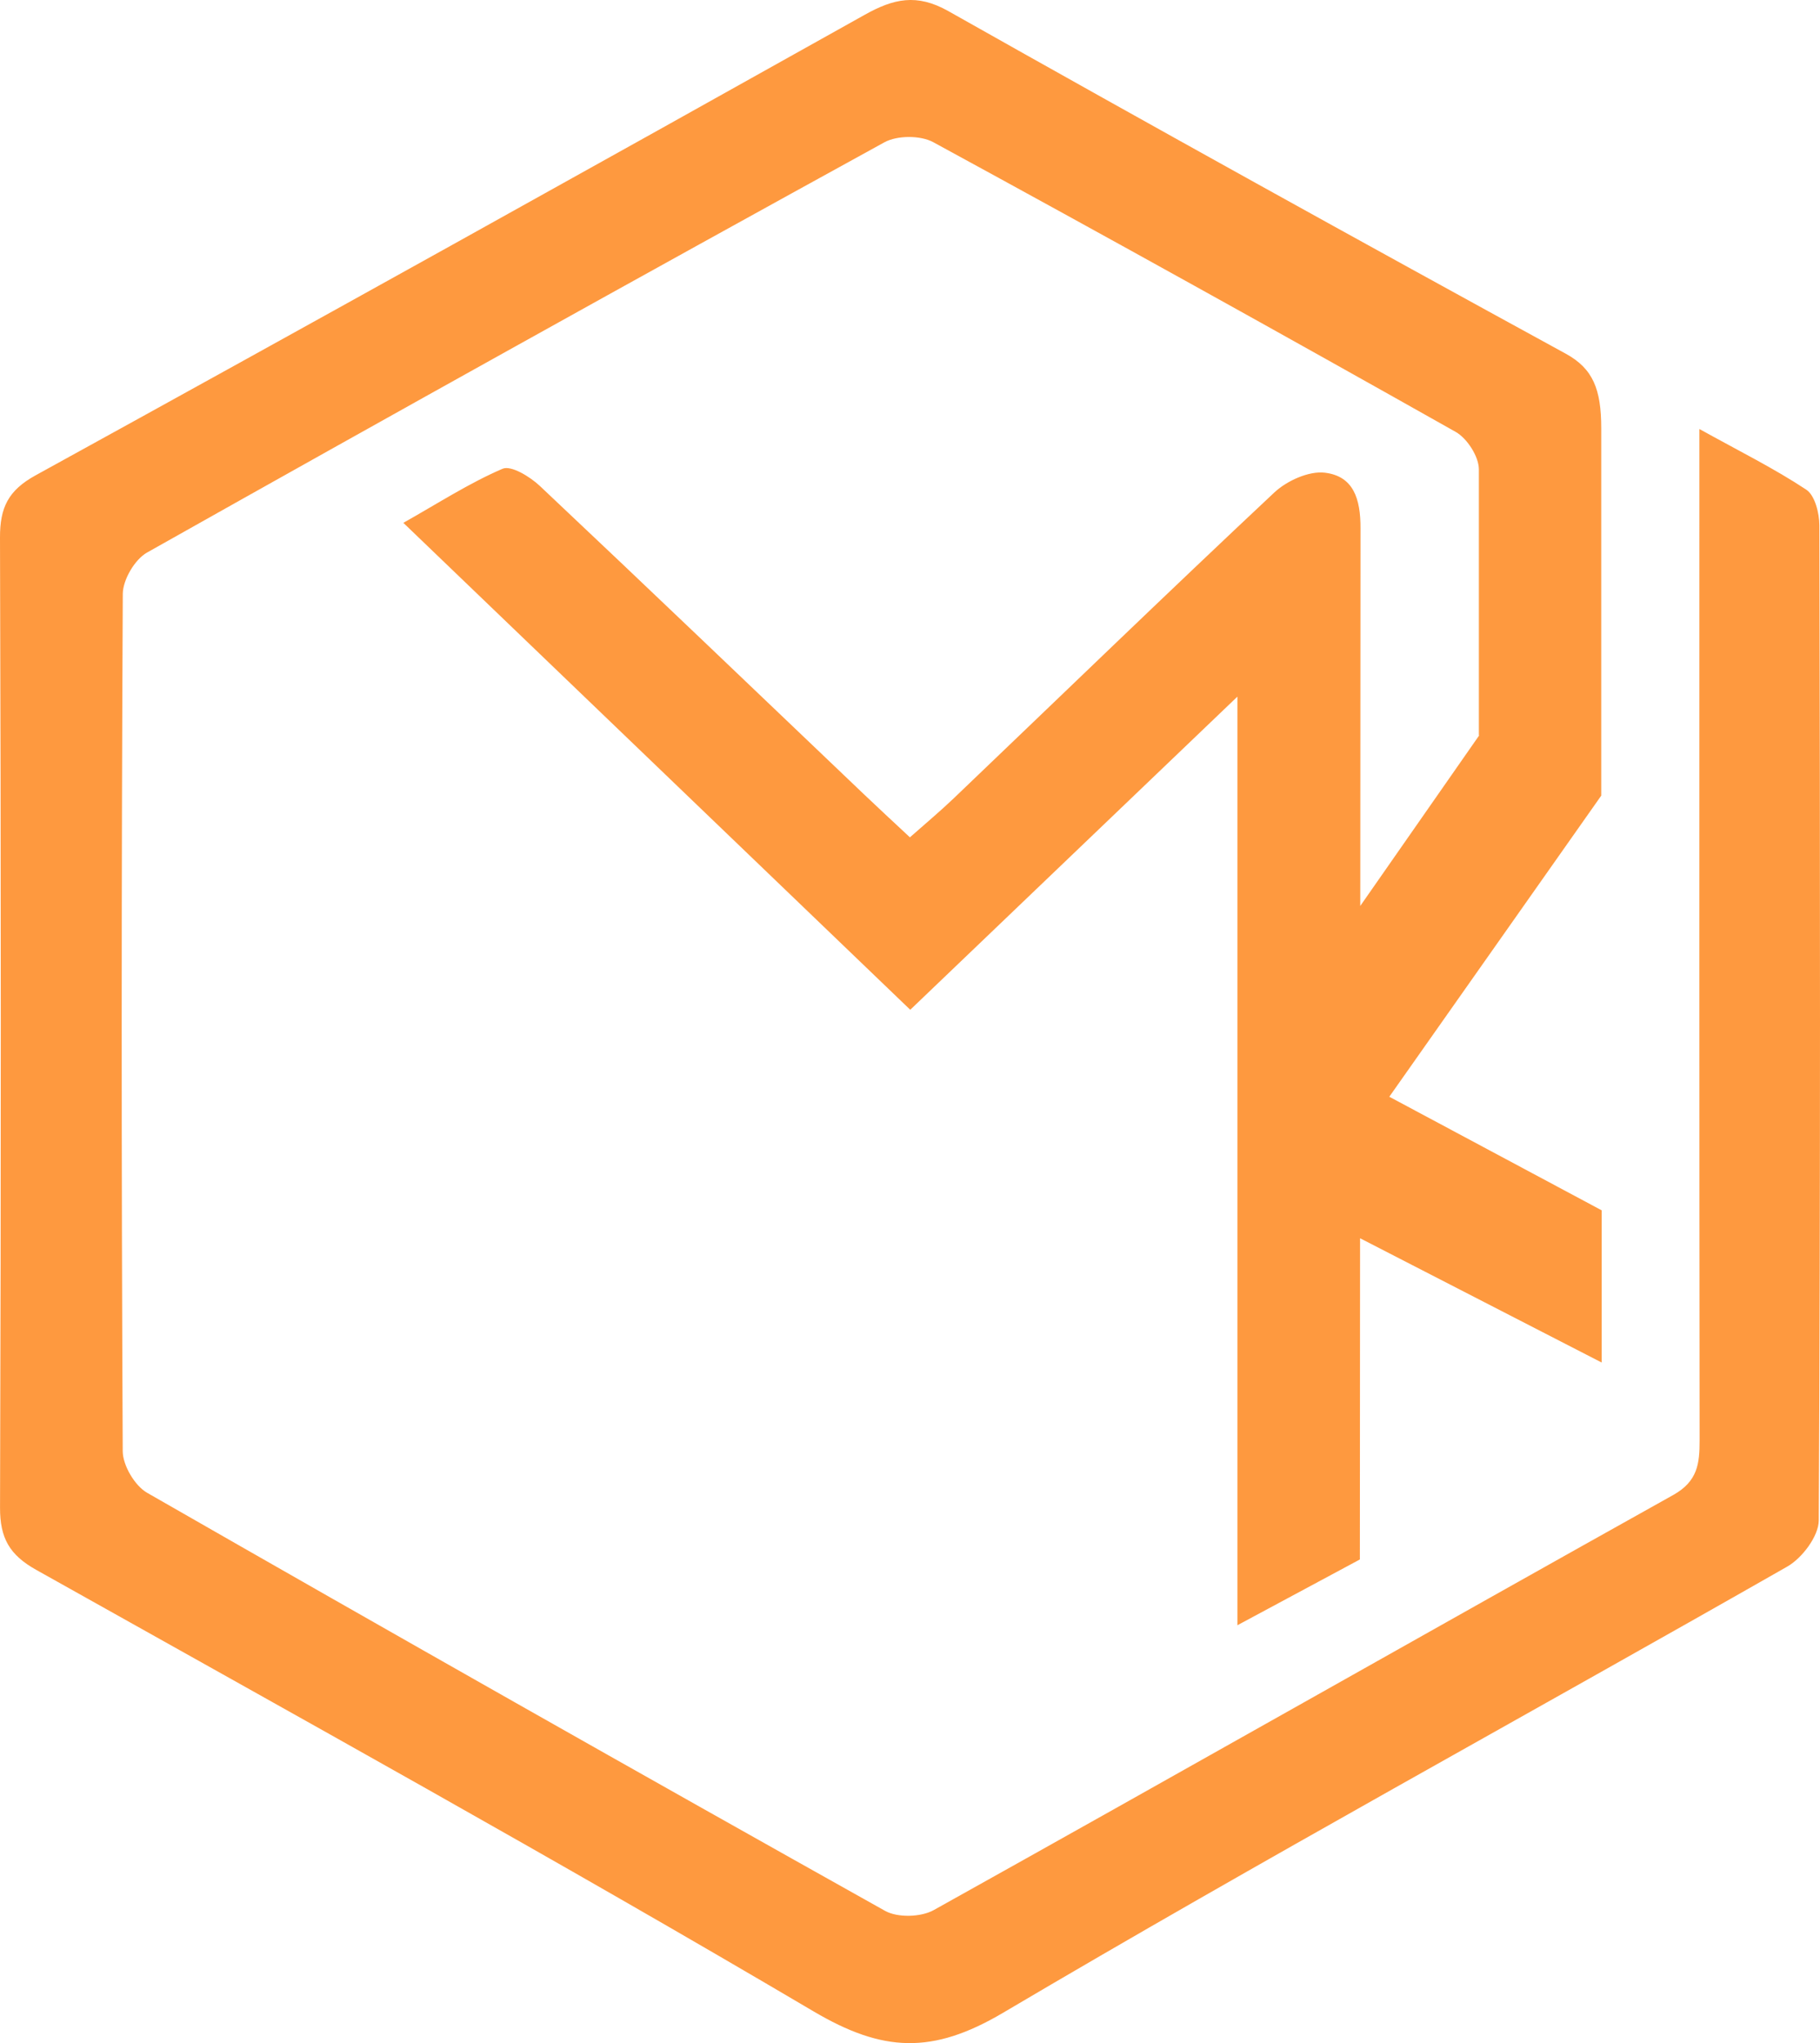 <svg version="1.1" id="图层_1" x="0px" y="0px" width="155.906px" height="175px" viewBox="0 0 155.906 175" enable-background="new 0 0 155.906 175" xml:space="preserve" xmlns="http://www.w3.org/2000/svg" xmlns:xlink="http://www.w3.org/1999/xlink" xmlns:xml="http://www.w3.org/XML/1998/namespace">
  <path fill-rule="evenodd" clip-rule="evenodd" fill="#FE993F" d="M155.8,130.229c-0.008,1.35-1.426,3.23-2.703,3.956
	c-22.381,12.767-45.002,25.115-67.18,38.22c-6.066,3.582-10.297,3.375-16.234-0.129c-21.98-12.97-44.32-25.33-66.584-37.814
	c-2.289-1.281-3.104-2.723-3.096-5.328C0.092,101.436,0.086,73.737,0,46.04c-0.007-2.572,0.708-4.038,3.055-5.329
	C26.775,27.659,50.434,14.497,74.06,1.275c2.482-1.39,4.467-1.854,7.188-0.318c17.556,9.903,35.19,19.667,52.874,29.336
	c2.34,1.279,3.045,3.048,3.045,6.392v31.463L119.011,93.94l18.195,9.729v13.037l-20.699-10.646l-0.018,27.513L106,139.206
	c0-26.541,0-52.432,0-79.538c-9.744,9.326-18.771,17.967-28.025,26.823C63.57,72.655,49.312,58.96,34.552,44.783
	c2.99-1.685,5.639-3.402,8.498-4.632c0.736-0.315,2.356,0.683,3.195,1.472c9.295,8.757,18.516,17.594,27.759,26.406
	c1.202,1.146,2.425,2.275,3.941,3.691c1.319-1.168,2.573-2.213,3.747-3.335c9.145-8.74,18.23-17.538,27.457-26.191
	c1.08-1.012,2.965-1.872,4.345-1.705c2.447,0.294,3.06,2.233,3.05,4.76l-0.02,32.347l10.188-14.61l-0.028-0.014v-22.78
	c-0.006-1.093-1.008-2.647-1.986-3.198c-14.86-8.376-29.771-16.658-44.752-24.815c-1.096-0.598-3.09-0.591-4.185,0.009
	C54.648,23.795,33.591,35.509,12.595,47.328c-1.053,0.594-2.071,2.335-2.077,3.547c-0.123,24.474-0.125,48.948-0.005,73.422
	c0.006,1.219,1.032,2.961,2.094,3.567c21.009,12.04,42.08,23.978,63.21,35.806c1.069,0.6,3.075,0.545,4.167-0.064
	c21.149-11.792,42.208-23.748,63.348-35.555c2.106-1.178,2.262-2.697,2.261-4.696c-0.032-27.34-0.021-54.682-0.02-82.021
	c0.002-1.271,0-2.545,0-4.588c3.476,1.927,6.429,3.39,9.156,5.195c0.738,0.487,1.119,2.003,1.122,3.047
	C155.916,73.402,155.95,101.817,155.8,130.229z" class="color c1"/>
</svg>